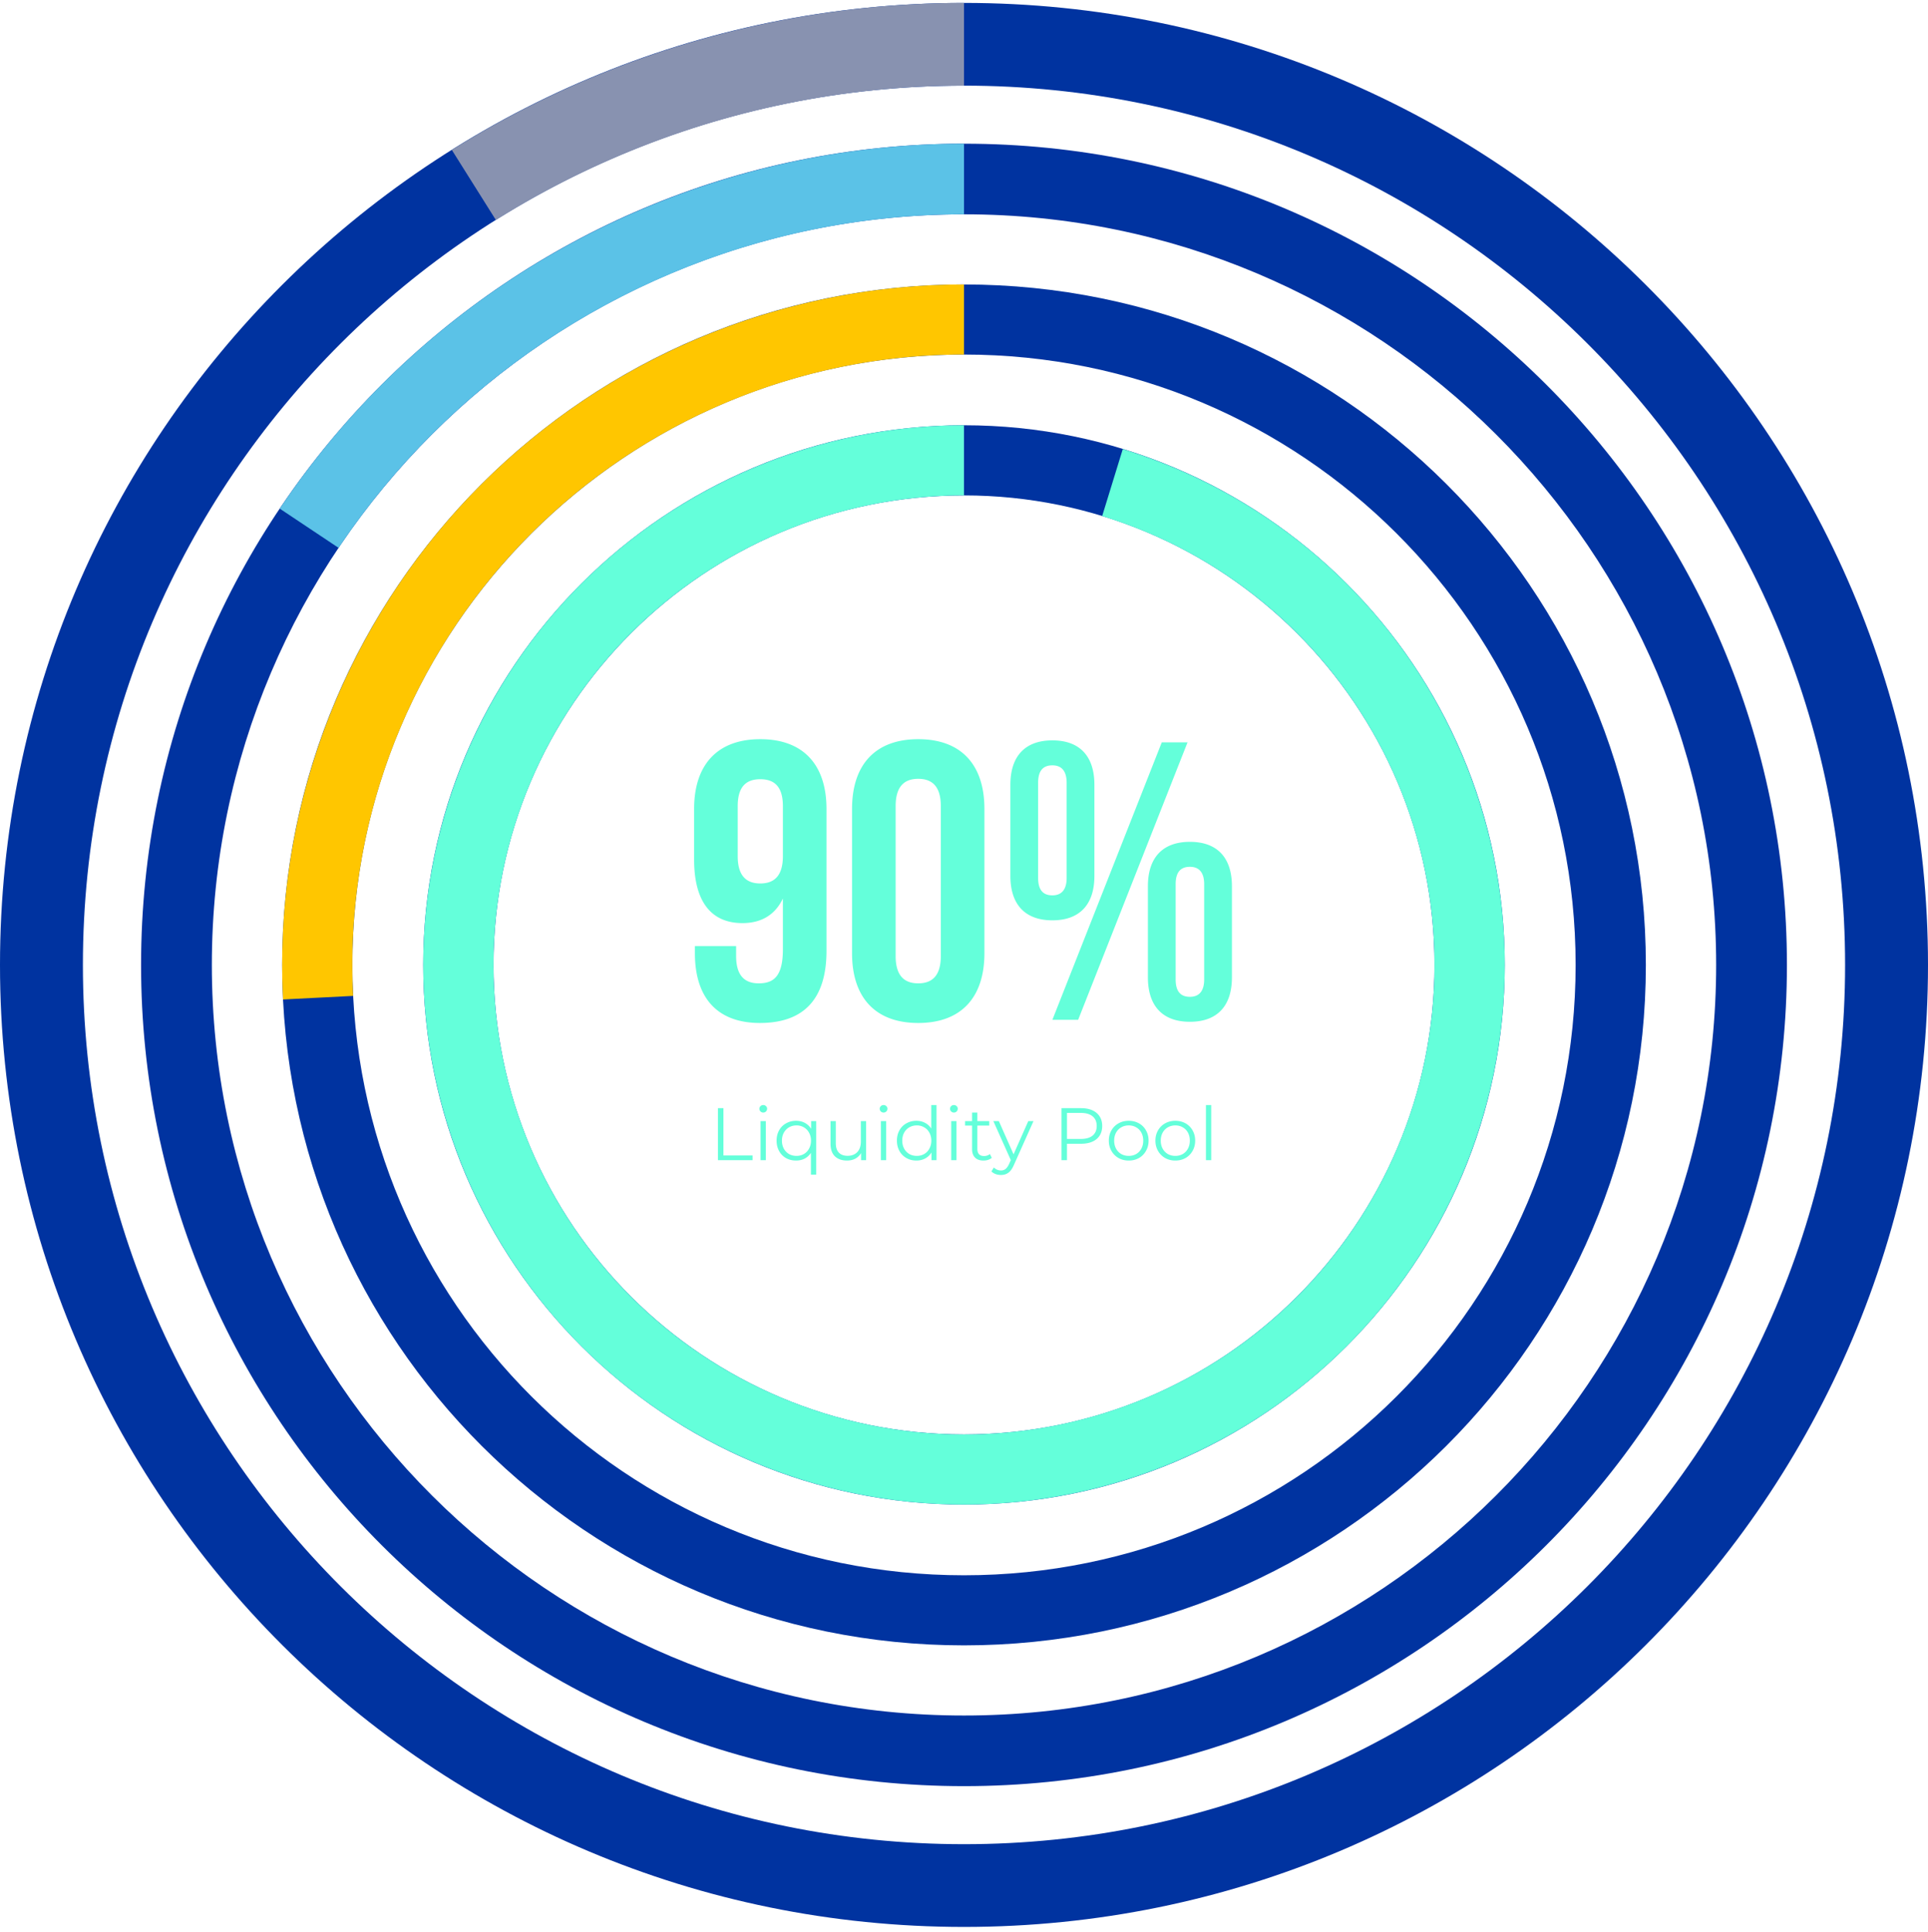 <svg xmlns="http://www.w3.org/2000/svg" fill="none" viewBox="0 0 467 468"
     class="flex-shrink-0 w-[480px] max-lg:w-full">
  <path fill="#0033A0" d="M34.17 233.705c0 109.851 89.243 198.903 199.33 198.903 110.086
  0 199.329-89.052 199.329-198.903S343.586 34.803 233.5 34.803 34.17 123.854 34.17
  233.705m381.517 0c0 100.404-81.568 181.797-182.187 181.797S51.313 334.109
  51.313 233.705 132.88 51.908 233.5 51.908s182.187 81.394 182.187 181.797">

  </path>

  <path fill="#5bc2e7" d="M233.5 34.803a199.7 199.7 0 0 0-93.961 23.485 199.2 199.2 0
  0 0-71.772 64.908L82.02 132.7a182.05 182.05 0 0 1 65.6-59.326 182.5 182.5 0 0 1 85.88-21.466z">

  </path>

  <path fill="#0033A0" d="M0 233.705c0 128.682 104.542 233 233.5 233s233.5-104.318
  233.5-233-104.542-233-233.5-233S0 105.023 0 233.705m446.919 0c0 117.616-95.551 212.962-213.419
  212.962S20.081 351.321 20.081 233.705 115.632 20.743 233.5 20.743s213.419 95.346 213.419 212.962">

  </path>
  <path fill="#8892b0" d="M233.5.705a233.87 233.87 0 0 0-124.059 35.607l10.669 16.976A213.76
  213.76 0 0 1 233.5 20.743z">

  </path>

  <path fill="#0033A0" d="M68.342 233.705c0 91.019 73.944 164.805 165.158 164.805 91.215 0
  165.159-73.786 165.159-164.805S324.715 68.9 233.5 68.9 68.342 142.686 68.342
  233.705m313.305 0c0 81.644-66.327 147.83-148.147 147.83S85.353 315.349
  85.353 233.705 151.68 85.875 233.5 85.875c81.82 0 148.147 66.186 148.147 147.83">

  </path>

  <path fill="#ffc600" d="M233.5 68.9a165.5 165.5 0 0 0-65.136 13.358 165.2 165.2 0 0
  0-54.576 37.909 164.75 164.75 0 0 0-35.17 56.314 164.5 164.5 0 0 0-10.063
  65.591l16.989-.862a147.5 147.5 0 0 1 9.026-58.835 147.8 147.8 0 0 1 31.548-50.514
  148.2 148.2 0 0 1 48.955-34.004A148.4 148.4 0 0 1 233.5 85.875z">

  </path>

  <path fill="#0033A0" d="M102.512 233.705c0 72.187 58.645 130.707 130.988
   130.707s130.988-58.52 130.988-130.707c0-72.188-58.645-130.707-130.988-130.707s-130.988
   58.519-130.988 130.707m244.947 0c0 62.803-51.021 113.715-113.959
   113.715s-113.959-50.912-113.959-113.715S170.562 119.99 233.5 119.99s113.959 50.912 113.959 113.715">

  </path>

  <path fill="#64ffda" d="M233.5 102.998c-33.052 0-64.883 12.468-89.108 34.905a130.6 130.6 0 0
  0-41.516 86.072 130.5 130.5 0 0 0 28.249 91.269c20.619 25.777 50.242 42.823 82.928 47.72a131.2
  131.2 0 0 0 93.314-21.317c27.295-18.599 46.535-46.807 53.862-78.968a130.47 130.47 0 0
  0-14.357-94.443c-16.555-28.546-43.313-49.792-74.909-59.476l-5 16.243c27.488 8.425 50.767 26.909
  65.171 51.744a113.5 113.5 0 0 1 12.49 82.165 113.7 113.7 0 0 1-46.86 68.702 114.15 114.15 0
  0 1-81.183 18.546 114 114 0 0 1-72.147-41.516 113.55 113.55 0 0 1-24.577-79.404 113.62 113.62
  0 0 1 36.119-74.883A114.1 114.1 0 0 1 233.5 119.99z">

  </path>

  <path fill="#64ffda" d="M200.192 195.928v34.368c0 11.328-5.184 17.472-16.128 17.472-10.368
  0-15.744-6.144-15.744-16.896v-1.728h9.984v2.4c0 4.8 2.112 6.624 5.472 6.624 3.744 0 5.856-1.824
  5.856-8.256v-12.288c-1.824 3.84-5.088 5.952-9.792 5.952-7.776
  0-11.712-5.472-11.712-15.36v-12.288c0-10.752 5.664-16.896 16.032-16.896s16.032
  6.144 16.032 16.896m-16.032 18.048c3.36 0
  5.472-1.824 5.472-6.624v-12.096c0-4.8-2.112-6.528-5.472-6.528s-5.472 1.728-5.472
  6.528v12.096c0 4.8 2.112 6.624 5.472 6.624m32.782-18.72v36.288c0 4.8 2.112 6.624
  5.472 6.624s5.472-1.824 5.472-6.624v-36.288c0-4.8-2.112-6.624-5.472-6.624s-5.472
  1.824-5.472 6.624m-10.56 35.616v-34.944c0-10.752 5.664-16.896 16.032-16.896s16.032
  6.144 16.032 16.896v34.944c0 10.752-5.664 16.896-16.032
  16.896s-16.032-6.144-16.032-16.896m45.071-41.28v23.04c0 2.976 1.248 4.224 3.456
  4.224 2.112 0 3.456-1.248 3.456-4.224v-23.04c0-2.976-1.344-4.224-3.456-4.224-2.208
  0-3.456 1.248-3.456 4.224m-6.72 22.56v-22.08c0-6.912 3.552-10.752 10.176-10.752s10.176
  3.84 10.176 10.752v22.08c0 6.912-3.552 10.752-10.176 10.752s-10.176-3.84-10.176-10.752M254.909
  247l26.496-67.2h6.24L261.149 247zm29.856-32.832v23.04c0 2.976 1.248 4.224 3.456 4.224 2.112 0
  3.456-1.248 3.456-4.224v-23.04c0-2.976-1.344-4.224-3.456-4.224-2.208 0-3.456 1.248-3.456
  4.224m-6.72 22.56v-22.08c0-6.912 3.552-10.752 10.176-10.752s10.176 3.84 10.176
  10.752v22.08c0 6.912-3.552 10.752-10.176 10.752s-10.176-3.84-10.176-10.752M173.897
  268.4h1.332v11.448h7.056V281h-8.388zm10.329 3.132h1.278V281h-1.278zm.648-2.07a.9.9 0
  0 1-.666-.27.88.88 0 0 1-.27-.648q0-.36.27-.63t.666-.27.666.27q.27.252.27.612
  0 .396-.27.666a.9.9 0 0 1-.666.27m12.826 2.07v12.96h-1.278v-5.274a4 4 0 0 1-1.53
  1.404q-.918.468-2.07.468-1.35 0-2.43-.594a4.4 4.4 0
  0 1-1.674-1.71q-.612-1.098-.612-2.52 0-1.404.612-2.502a4.25
  4.25 0 0 1 1.692-1.692q1.08-.612 2.412-.612 1.188 0 2.124.504a3.9 3.9
  0 0 1 1.53 1.44v-1.872zm-4.77 8.424q.99 0 1.782-.45.81-.468
  1.26-1.314.468-.846.468-1.926t-.468-1.908a3.24 3.24 0 0
  0-1.26-1.314 3.44 3.44 0 0 0-1.782-.468q-1.008
  0-1.818.468-.792.468-1.26 1.314-.45.828-.45 1.908t.45 1.926a3.4 3.4
  0 0 0 1.26 1.314q.81.45 1.818.45m16.862-8.424V281h-1.224v-1.728a3.57 3.57 0
  0 1-1.386 1.35q-.882.468-2.016.468-1.854
  0-2.934-1.026-1.062-1.044-1.062-3.042v-5.49h1.278v5.364q0 1.494.738 2.268t2.106.774q1.494
  0 2.358-.9.864-.918.864-2.538v-4.968zm3.579 0h1.278V281h-1.278zm.648-2.07a.9.9 0 0
  1-.666-.27.88.88 0 0 1-.27-.648q0-.36.27-.63t.666-.27.666.27q.27.252.27.612 0 .396-.27.666a.9.9
  0 0 1-.666.27m12.826-1.818V281h-1.224v-1.872a3.9 3.9 0 0 1-1.53
  1.458q-.936.504-2.124.504-1.332 0-2.412-.612a4.37 4.37 0
  0 1-1.692-1.71q-.612-1.098-.612-2.502t.612-2.502a4.25 4.25 0 0
  1 1.692-1.692q1.08-.612 2.412-.612 1.152 0 2.07.486a3.85 3.85 0 0 1 1.53 1.386v-5.688zm-4.77 12.312q.99
  0 1.782-.45.81-.468 1.26-1.314.468-.846.468-1.926t-.468-1.926q-.45-.846-1.26-1.296a3.44 3.44 0
  0 0-1.782-.468q-1.008 0-1.818.468-.792.45-1.26 1.296-.45.846-.45 1.926t.45 1.926a3.4 3.4 0 0
  0 1.26 1.314q.81.45 1.818.45m8.329-8.424h1.278V281h-1.278zm.648-2.07a.9.9 0 0 1-.666-.27.88.88 0 0
  1-.27-.648q0-.36.27-.63t.666-.27.666.27q.27.252.27.612 0 .396-.27.666a.9.9 0 0 1-.666.27m9.172
  10.962q-.36.324-.9.504a3.7 3.7 0 0
  1-1.098.162q-1.332 0-2.052-.72t-.72-2.034v-5.724h-1.692v-1.08h1.692v-2.07h1.278v2.07h2.88v1.08h-2.88v5.652q0
  .846.414 1.296.432.432 1.224.432.396 0 .756-.126.378-.126.648-.36zm10.107-8.892-4.734
  10.602q-.576 1.332-1.332 1.89t-1.818.558q-.684 0-1.278-.216a2.8 2.8 0 0
  1-1.026-.648l.594-.954q.72.72 1.728.72.648 0 1.098-.36.468-.36.864-1.224l.414-.918-4.23-9.45h1.332l3.564
  8.046 3.564-8.046zm11.497-3.132q2.412 0 3.78 1.152t1.368 3.168-1.368 3.168q-1.368 1.134-3.78
  1.134h-3.384V281h-1.332v-12.6zm-.036 7.452q1.872 0 2.862-.81.99-.828.99-2.322
  0-1.53-.99-2.34-.99-.828-2.862-.828h-3.348v6.3zm11.611 5.238q-1.368
  0-2.466-.612a4.6 4.6 0 0 1-1.728-1.728q-.63-1.098-.63-2.484t.63-2.484a4.47 4.47 0 0
  1 1.728-1.71q1.098-.612 2.466-.612t2.466.612a4.34 4.34 0 0
  1 1.71 1.71q.63 1.098.63 2.484t-.63 2.484a4.47 4.47 0 0 1-1.71 1.728q-1.098.612-2.466.612m0-1.134q1.008
  0 1.8-.45.81-.468 1.26-1.314t.45-1.926-.45-1.926-1.26-1.296q-.792-.468-1.8-.468t-1.818.468q-.792.45-1.26
  1.296-.45.846-.45 1.926t.45 1.926a3.4 3.4 0 0 0 1.26 1.314q.81.45 1.818.45m11.285 1.134q-1.368
  0-2.466-.612a4.6 4.6 0 0 1-1.728-1.728q-.63-1.098-.63-2.484t.63-2.484a4.47 4.47 0 0 1
  1.728-1.71q1.098-.612 2.466-.612t2.466.612a4.34 4.34 0 0 1 1.71 1.71q.63 1.098.63 2.484t-.63
  2.484a4.47 4.47 0 0 1-1.71 1.728q-1.098.612-2.466.612m0-1.134q1.008 0 1.8-.45.81-.468
  1.26-1.314t.45-1.926-.45-1.926-1.26-1.296q-.792-.468-1.8-.468t-1.818.468q-.792.45-1.26
  1.296-.45.846-.45 1.926t.45 1.926a3.4 3.4 0 0 0 1.26 1.314q.81.45
  1.818.45m7.415-12.312h1.278V281h-1.278z">

</path>
</svg>
